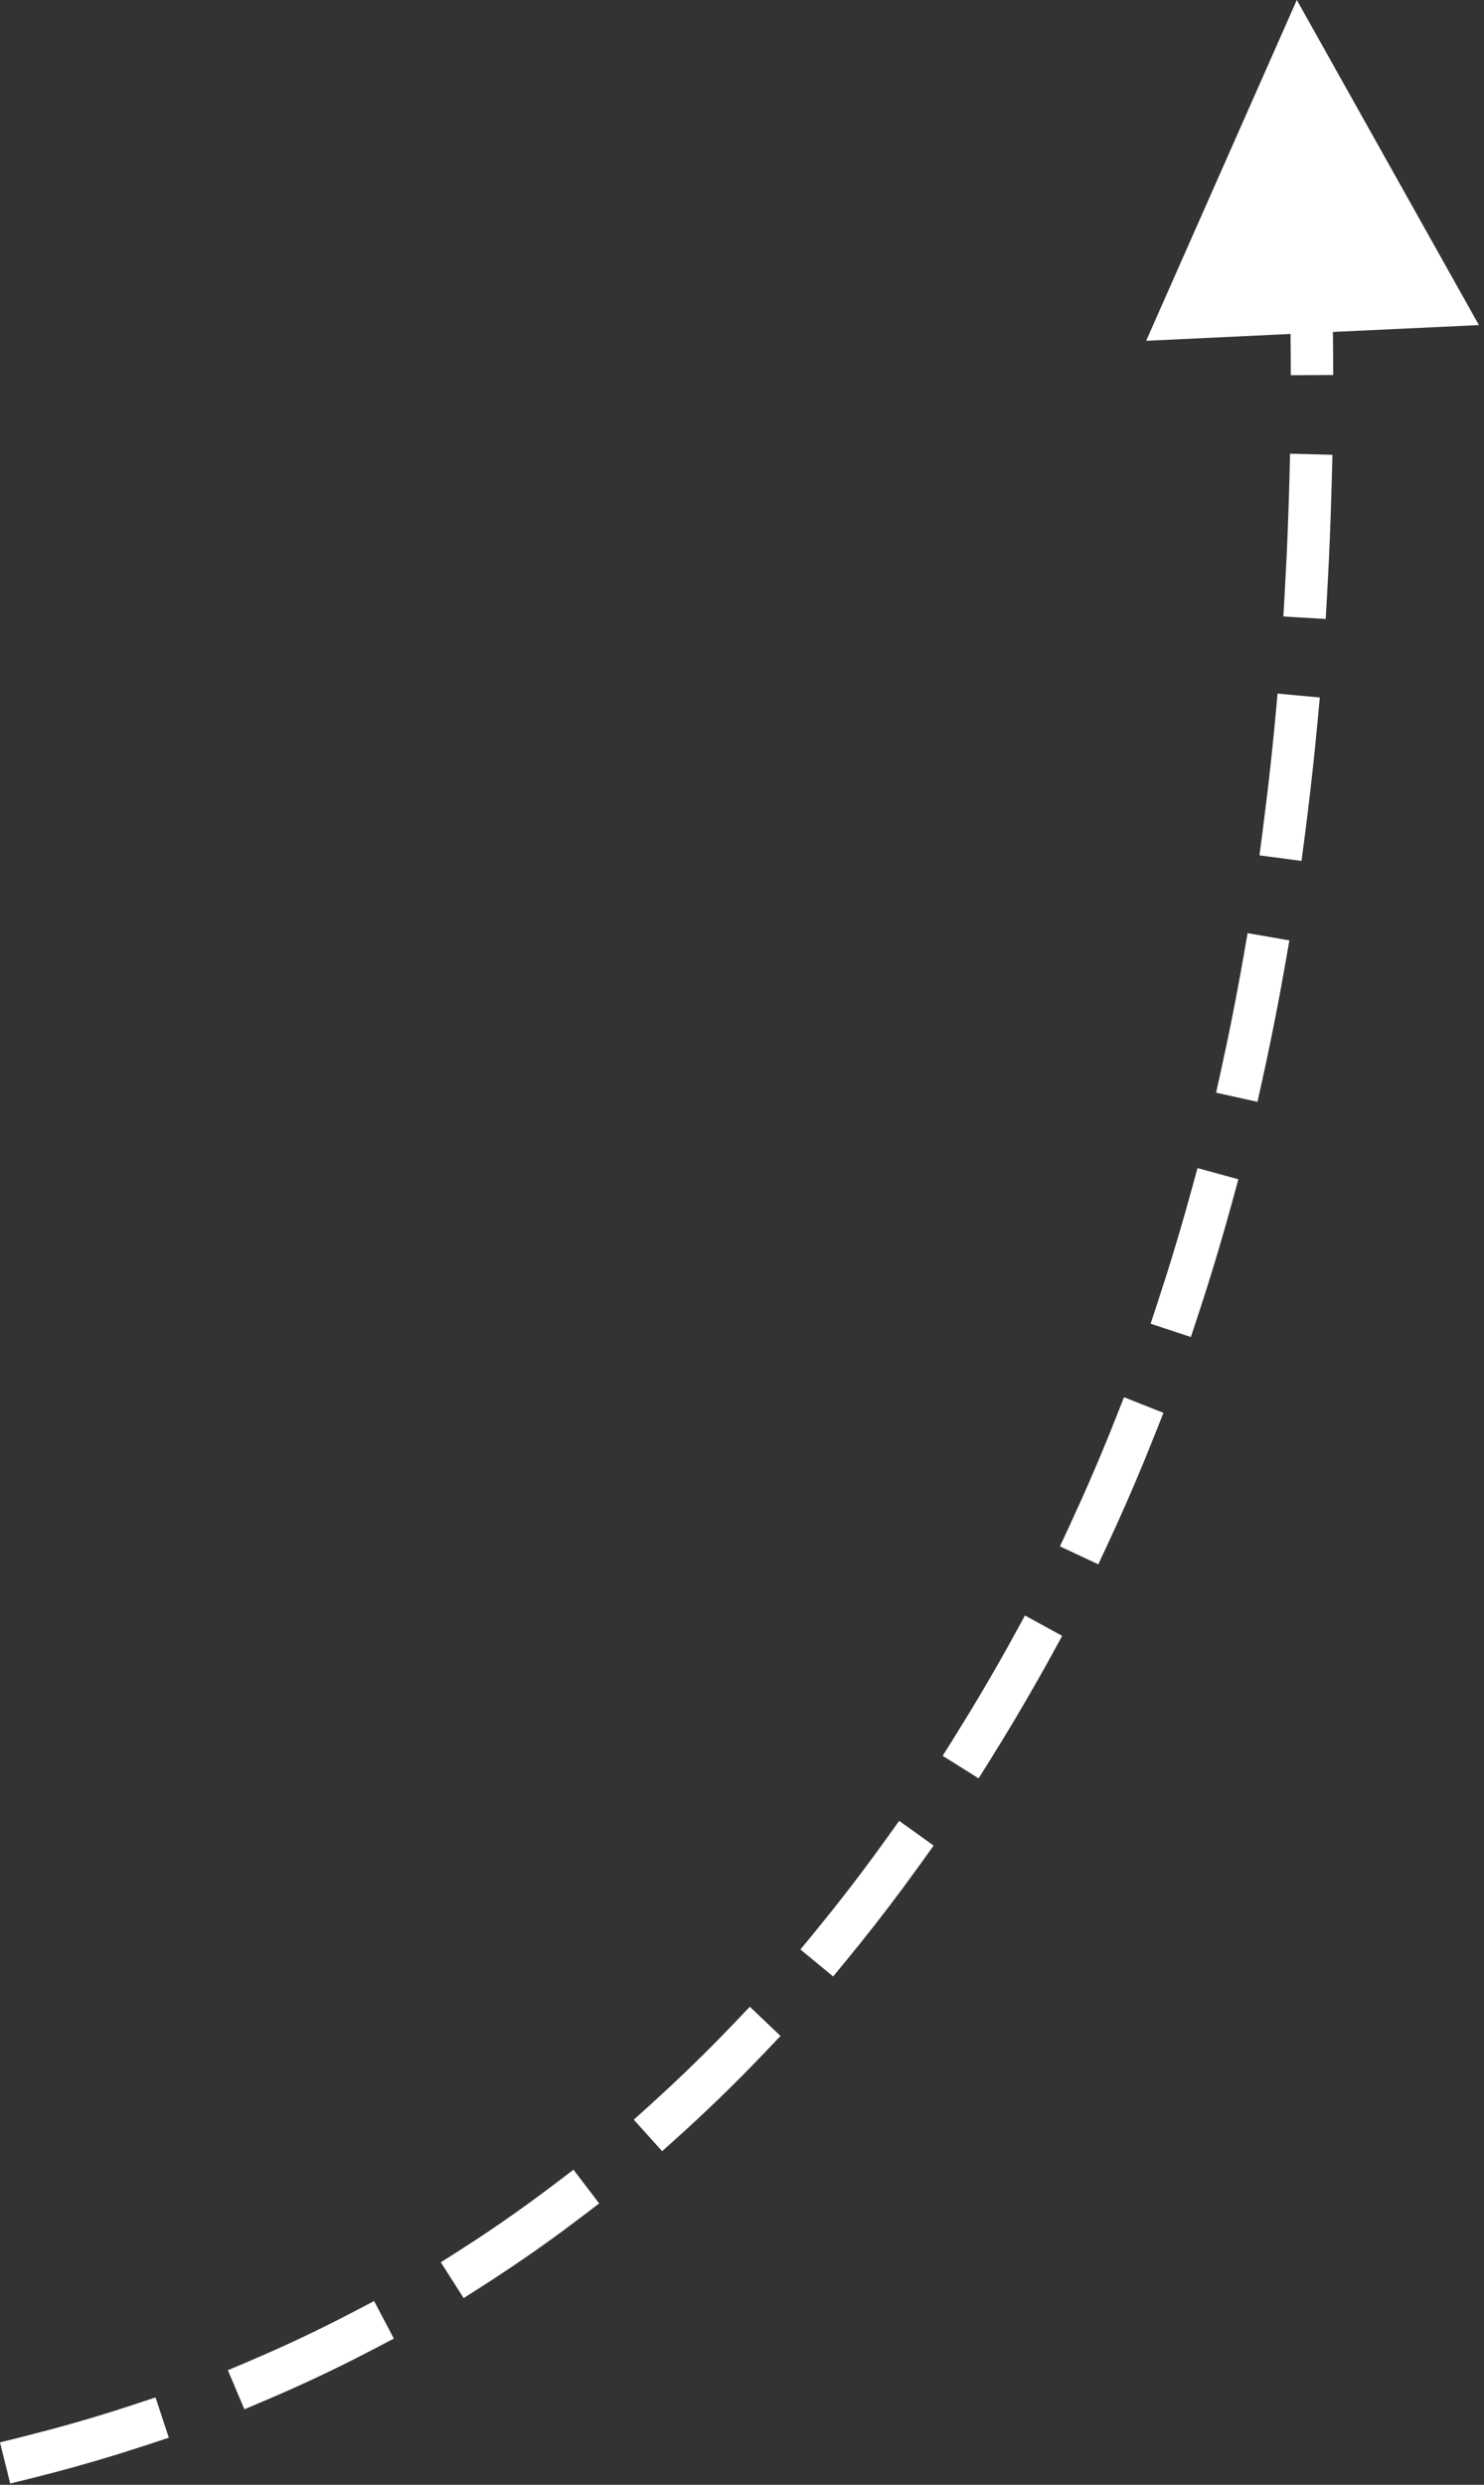 <?xml version="1.0" encoding="UTF-8"?>
<svg width="49px" height="82px" viewBox="0 0 49 82" version="1.1" xmlns="http://www.w3.org/2000/svg" xmlns:xlink="http://www.w3.org/1999/xlink">
    <rect x="0" y="0" width="49" height="82" fill="#333333" stroke="none"/>
    <!-- Generator: Sketch 64 (93537) - https://sketch.com -->
    <title>直线 6备份 4</title>
    <desc>Created with Sketch.</desc>
    <g id="新手引导" stroke="none" stroke-width="1" fill="none" fill-rule="evenodd">
        <g id="画板" transform="translate(-881, -139)" fill="#FFFFFF" fill-rule="nonzero">
            <path d="M924.697,218.116 L925.362,218.336 C926.29,218.644 927.232,218.926 928.19,219.182 L929.153,219.431 L929.832,219.6 L929.495,220.958 L928.816,220.79 C927.822,220.543 926.844,220.271 925.88,219.972 L924.922,219.665 L924.257,219.445 L924.697,218.116 Z M917.479,214.935 L918.099,215.26 C919.027,215.747 919.973,216.204 920.937,216.631 L921.663,216.946 L922.308,217.218 L921.763,218.508 L921.118,218.235 C920.116,217.811 919.133,217.356 918.168,216.87 L917.448,216.5 L916.828,216.175 L917.479,214.935 Z M910.896,210.601 L911.453,211.025 C912.293,211.664 913.15,212.274 914.025,212.853 L914.685,213.281 L915.276,213.657 L914.523,214.838 L913.933,214.462 C913.022,213.881 912.13,213.269 911.256,212.627 L910.605,212.139 L910.048,211.714 L910.896,210.601 Z M905.074,205.223 L905.557,205.73 C906.244,206.452 906.947,207.148 907.664,207.819 L908.385,208.482 L908.906,208.95 L907.969,209.991 L907.449,209.523 C906.652,208.806 905.873,208.059 905.111,207.283 L904.543,206.695 L904.06,206.188 L905.074,205.223 Z M900.143,199.089 L900.55,199.658 C901.134,200.473 901.732,201.264 902.343,202.033 L902.958,202.793 L903.403,203.334 L902.322,204.224 L901.877,203.683 C901.242,202.912 900.622,202.118 900.015,201.3 L899.412,200.474 L899.005,199.905 L900.143,199.089 Z M895.989,192.312 L896.325,192.926 C896.479,193.209 896.635,193.488 896.798,193.775 C897.131,194.361 897.47,194.938 897.814,195.506 L898.334,196.35 L898.706,196.943 L897.52,197.687 L897.148,197.094 C896.613,196.239 896.09,195.364 895.581,194.466 L895.335,194.031 L895.335,194.031 L895.096,193.598 L894.76,192.984 L895.989,192.312 Z M892.719,185.109 L892.976,185.76 C893.343,186.691 893.728,187.605 894.131,188.503 L894.539,189.397 L894.835,190.031 L893.567,190.623 L893.271,189.989 C892.847,189.081 892.442,188.158 892.055,187.219 L891.674,186.275 L891.416,185.624 L892.719,185.109 Z M890.292,177.548 L890.477,178.223 C890.741,179.191 891.022,180.145 891.319,181.084 L891.621,182.019 L891.84,182.683 L890.511,183.123 L890.291,182.458 C889.978,181.511 889.681,180.549 889.401,179.573 L889.126,178.592 L888.942,177.917 L890.292,177.548 Z M888.638,169.794 L888.758,170.483 C888.931,171.474 889.118,172.451 889.32,173.416 L889.527,174.376 L889.678,175.059 L888.312,175.362 L888.16,174.678 C887.945,173.707 887.745,172.723 887.559,171.726 L887.379,170.724 L887.259,170.034 L888.638,169.794 Z M887.648,161.889 L887.712,162.586 C887.795,163.477 887.888,164.359 887.992,165.232 L888.155,166.534 L888.246,167.228 L886.858,167.411 L886.767,166.717 C886.637,165.732 886.521,164.736 886.417,163.728 L886.318,162.715 L886.254,162.018 L887.648,161.889 Z M887.236,153.973 L887.253,154.672 C887.276,155.568 887.307,156.455 887.348,157.334 L887.417,158.646 L887.457,159.345 L886.059,159.426 L886.019,158.727 C885.968,157.846 885.927,156.957 885.895,156.06 L885.854,154.707 L885.836,154.008 L887.236,153.973 Z M887.013,139 L891.988,150.247 L887.22,150.021 L887.214,150.682 L887.211,151.382 L885.811,151.375 L885.814,150.675 L885.82,149.955 L881,149.728 L887.013,139 Z" id="直线-6备份-4" transform="translate(905.416, 179.979) scale(-1, 1) translate(-905.416, -179.979) "></path>
        </g>
    </g>
</svg>